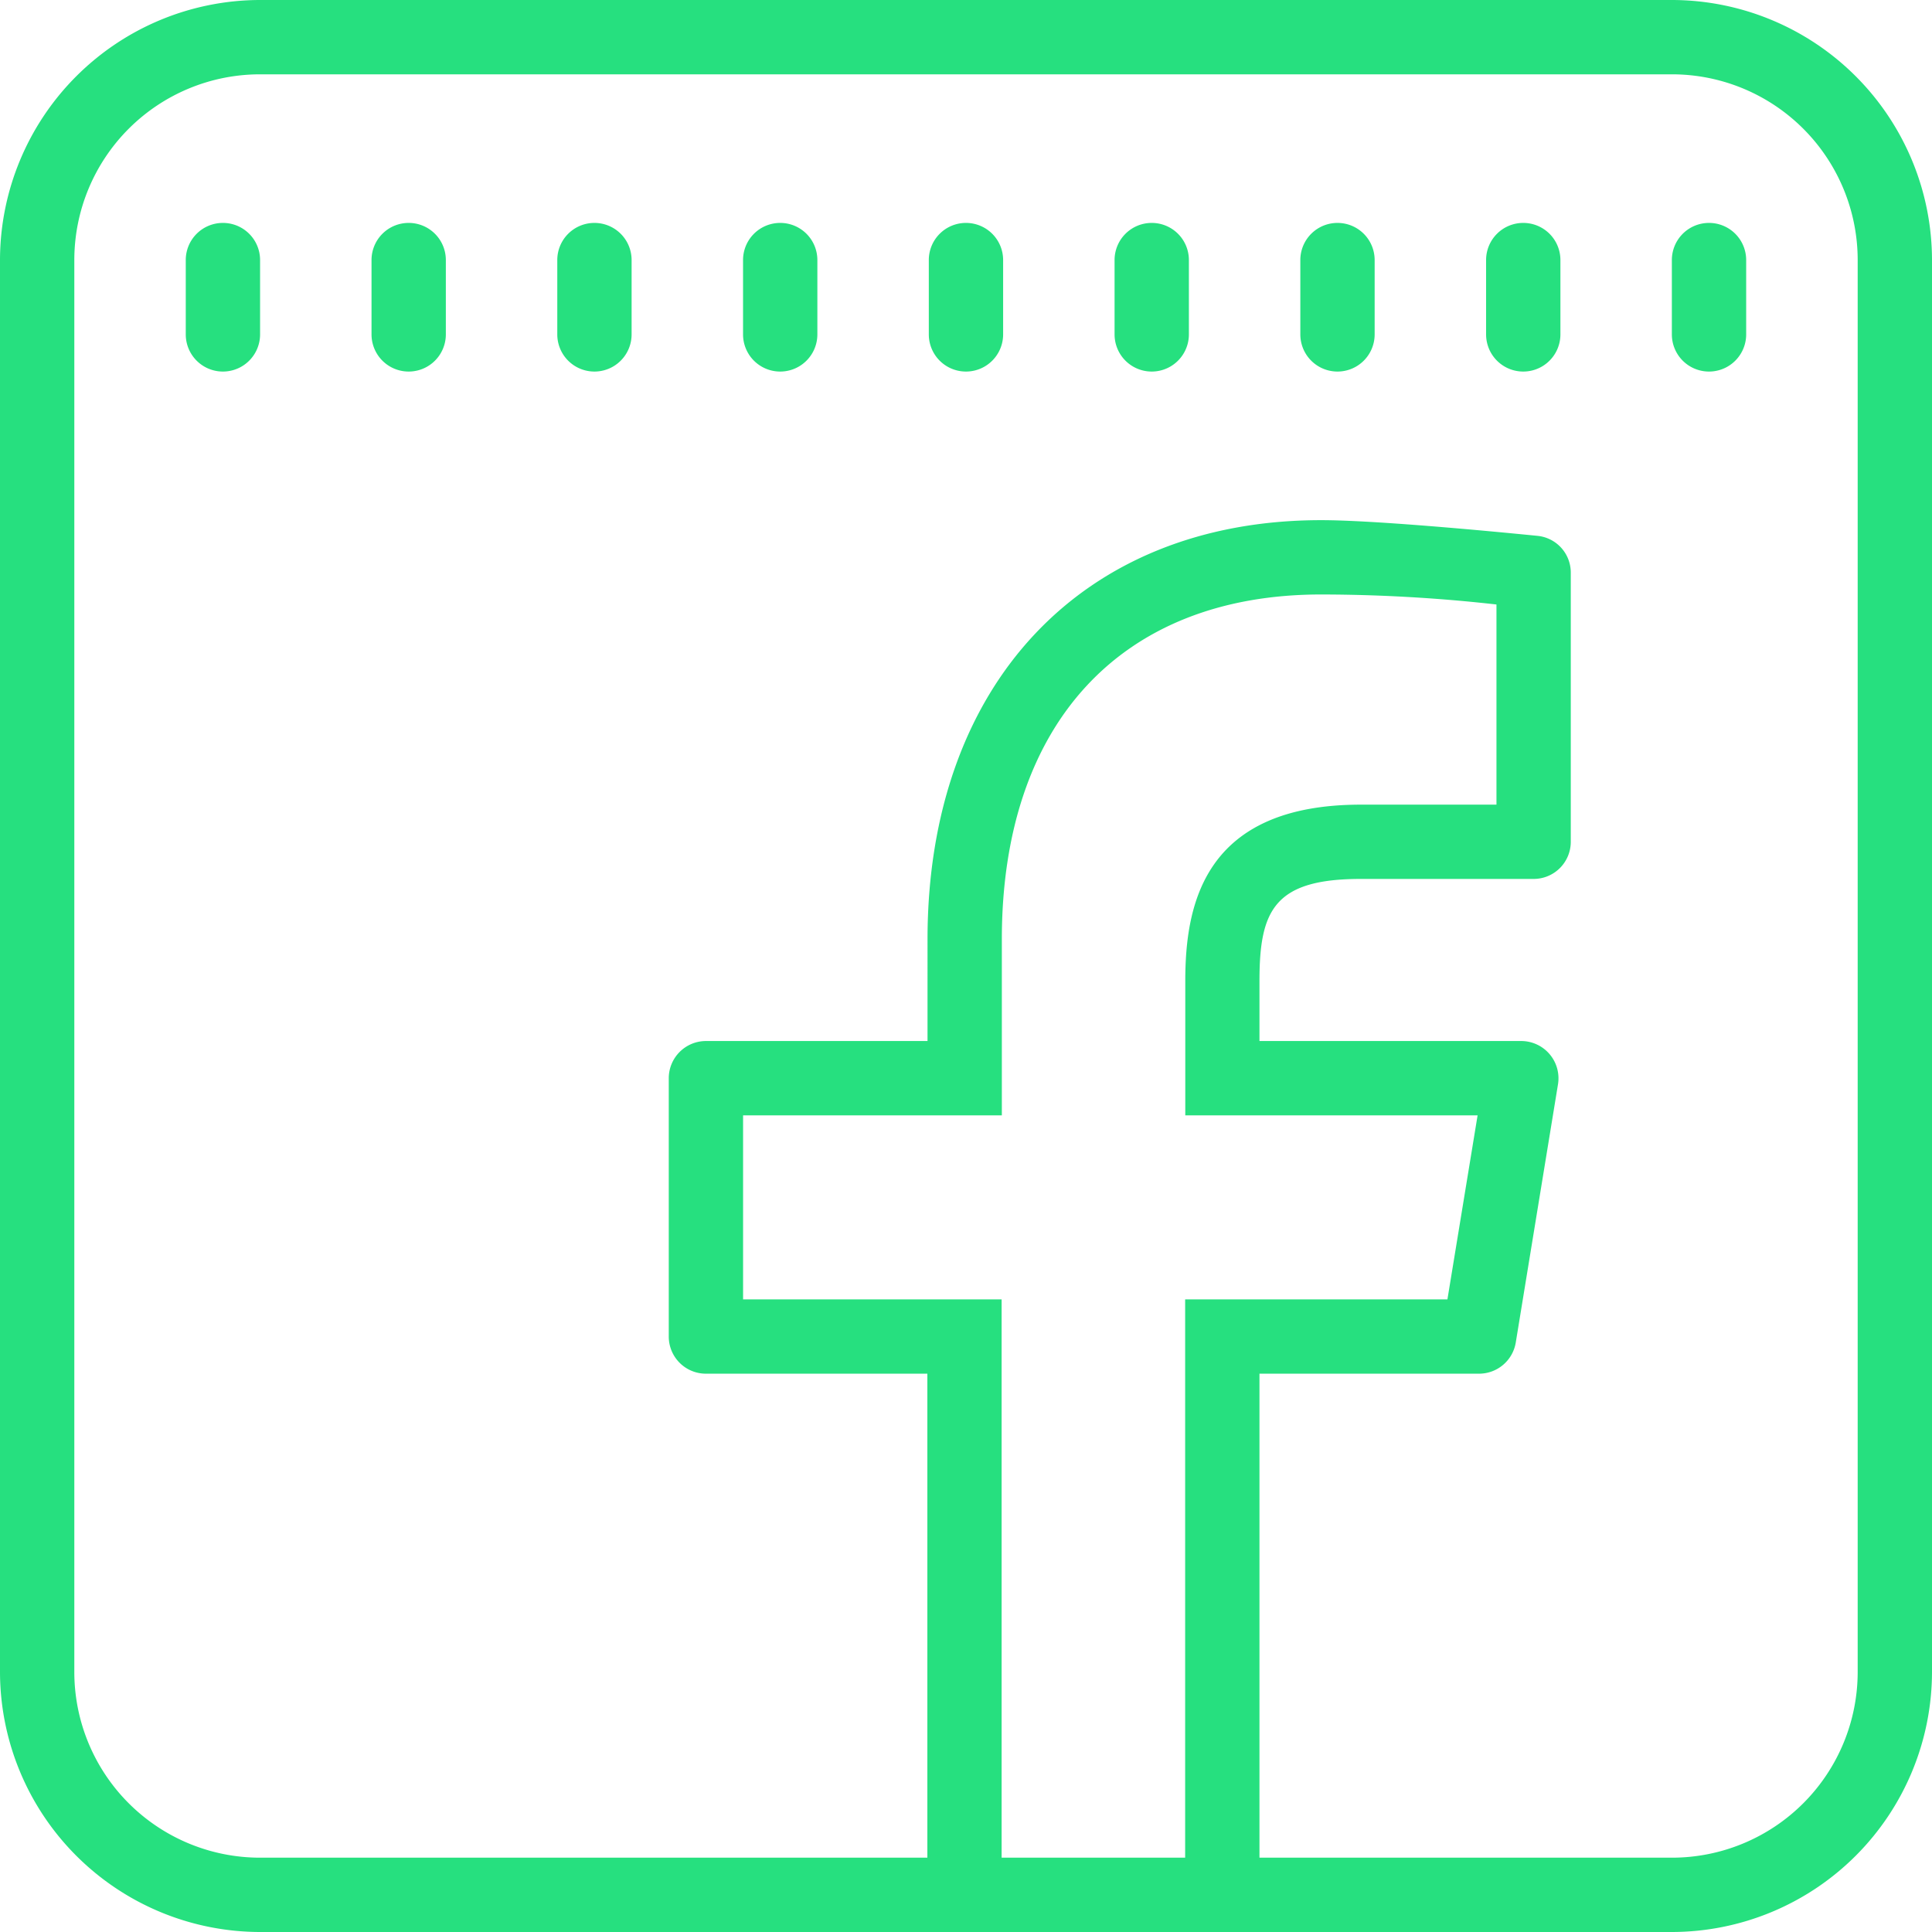 <svg xmlns="http://www.w3.org/2000/svg" width="60" height="60" viewBox="0 0 60 60">
  <path id="icons8-facebook_1_" data-name="icons8-facebook (1)" d="M14.077,6A8.087,8.087,0,0,0,6,14.077V57.923A8.087,8.087,0,0,0,14.077,66H57.923A8.087,8.087,0,0,0,66,57.923V14.077A8.087,8.087,0,0,0,57.923,6Zm0,2.308H57.923a5.769,5.769,0,0,1,5.769,5.769V57.923a5.769,5.769,0,0,1-5.769,5.769H45.114V48.661h6.819a1.156,1.156,0,0,0,1.14-.965l1.312-8.023a1.158,1.158,0,0,0-1.14-1.343H45.114V36.464c0-2.19.455-3.168,3.146-3.168h5.368a1.153,1.153,0,0,0,1.154-1.154V23.786a1.146,1.146,0,0,0-1.037-1.145c-1.717-.171-5.12-.487-6.716-.487-7.428,0-12.224,5.111-12.224,13.021V38.33H27.923a1.156,1.156,0,0,0-1.154,1.154v8.023a1.153,1.153,0,0,0,1.154,1.154H34.8V63.692H14.077a5.769,5.769,0,0,1-5.769-5.769V14.077A5.769,5.769,0,0,1,14.077,8.308Zm-1.154,4.615a1.153,1.153,0,0,0-1.154,1.154v2.308a1.154,1.154,0,1,0,2.308,0V14.077A1.153,1.153,0,0,0,12.923,12.923Zm5.769,0a1.153,1.153,0,0,0-1.154,1.154v2.308a1.154,1.154,0,1,0,2.308,0V14.077A1.153,1.153,0,0,0,18.692,12.923Zm5.769,0a1.153,1.153,0,0,0-1.154,1.154v2.308a1.154,1.154,0,1,0,2.308,0V14.077A1.153,1.153,0,0,0,24.462,12.923Zm5.769,0a1.153,1.153,0,0,0-1.154,1.154v2.308a1.154,1.154,0,0,0,2.308,0V14.077A1.153,1.153,0,0,0,30.231,12.923Zm5.769,0a1.153,1.153,0,0,0-1.154,1.154v2.308a1.154,1.154,0,0,0,2.308,0V14.077A1.153,1.153,0,0,0,36,12.923Zm5.769,0a1.153,1.153,0,0,0-1.154,1.154v2.308a1.154,1.154,0,0,0,2.308,0V14.077A1.153,1.153,0,0,0,41.769,12.923Zm5.769,0a1.153,1.153,0,0,0-1.154,1.154v2.308a1.154,1.154,0,1,0,2.308,0V14.077A1.153,1.153,0,0,0,47.538,12.923Zm5.769,0a1.153,1.153,0,0,0-1.154,1.154v2.308a1.154,1.154,0,1,0,2.308,0V14.077A1.153,1.153,0,0,0,53.308,12.923Zm5.769,0a1.153,1.153,0,0,0-1.154,1.154v2.308a1.154,1.154,0,1,0,2.308,0V14.077A1.153,1.153,0,0,0,59.077,12.923ZM47.029,24.462a49.075,49.075,0,0,1,5.445.311v6.216h-4.21c-4.89,0-5.454,3.123-5.454,5.476v4.174h9.078l-.937,5.715H42.806V63.692h-5.7V46.353H29.077V40.638h8.036V35.175C37.113,28.469,40.818,24.462,47.029,24.462Z" transform="translate(-6 -6)" fill="#26e07f"/>
</svg>
